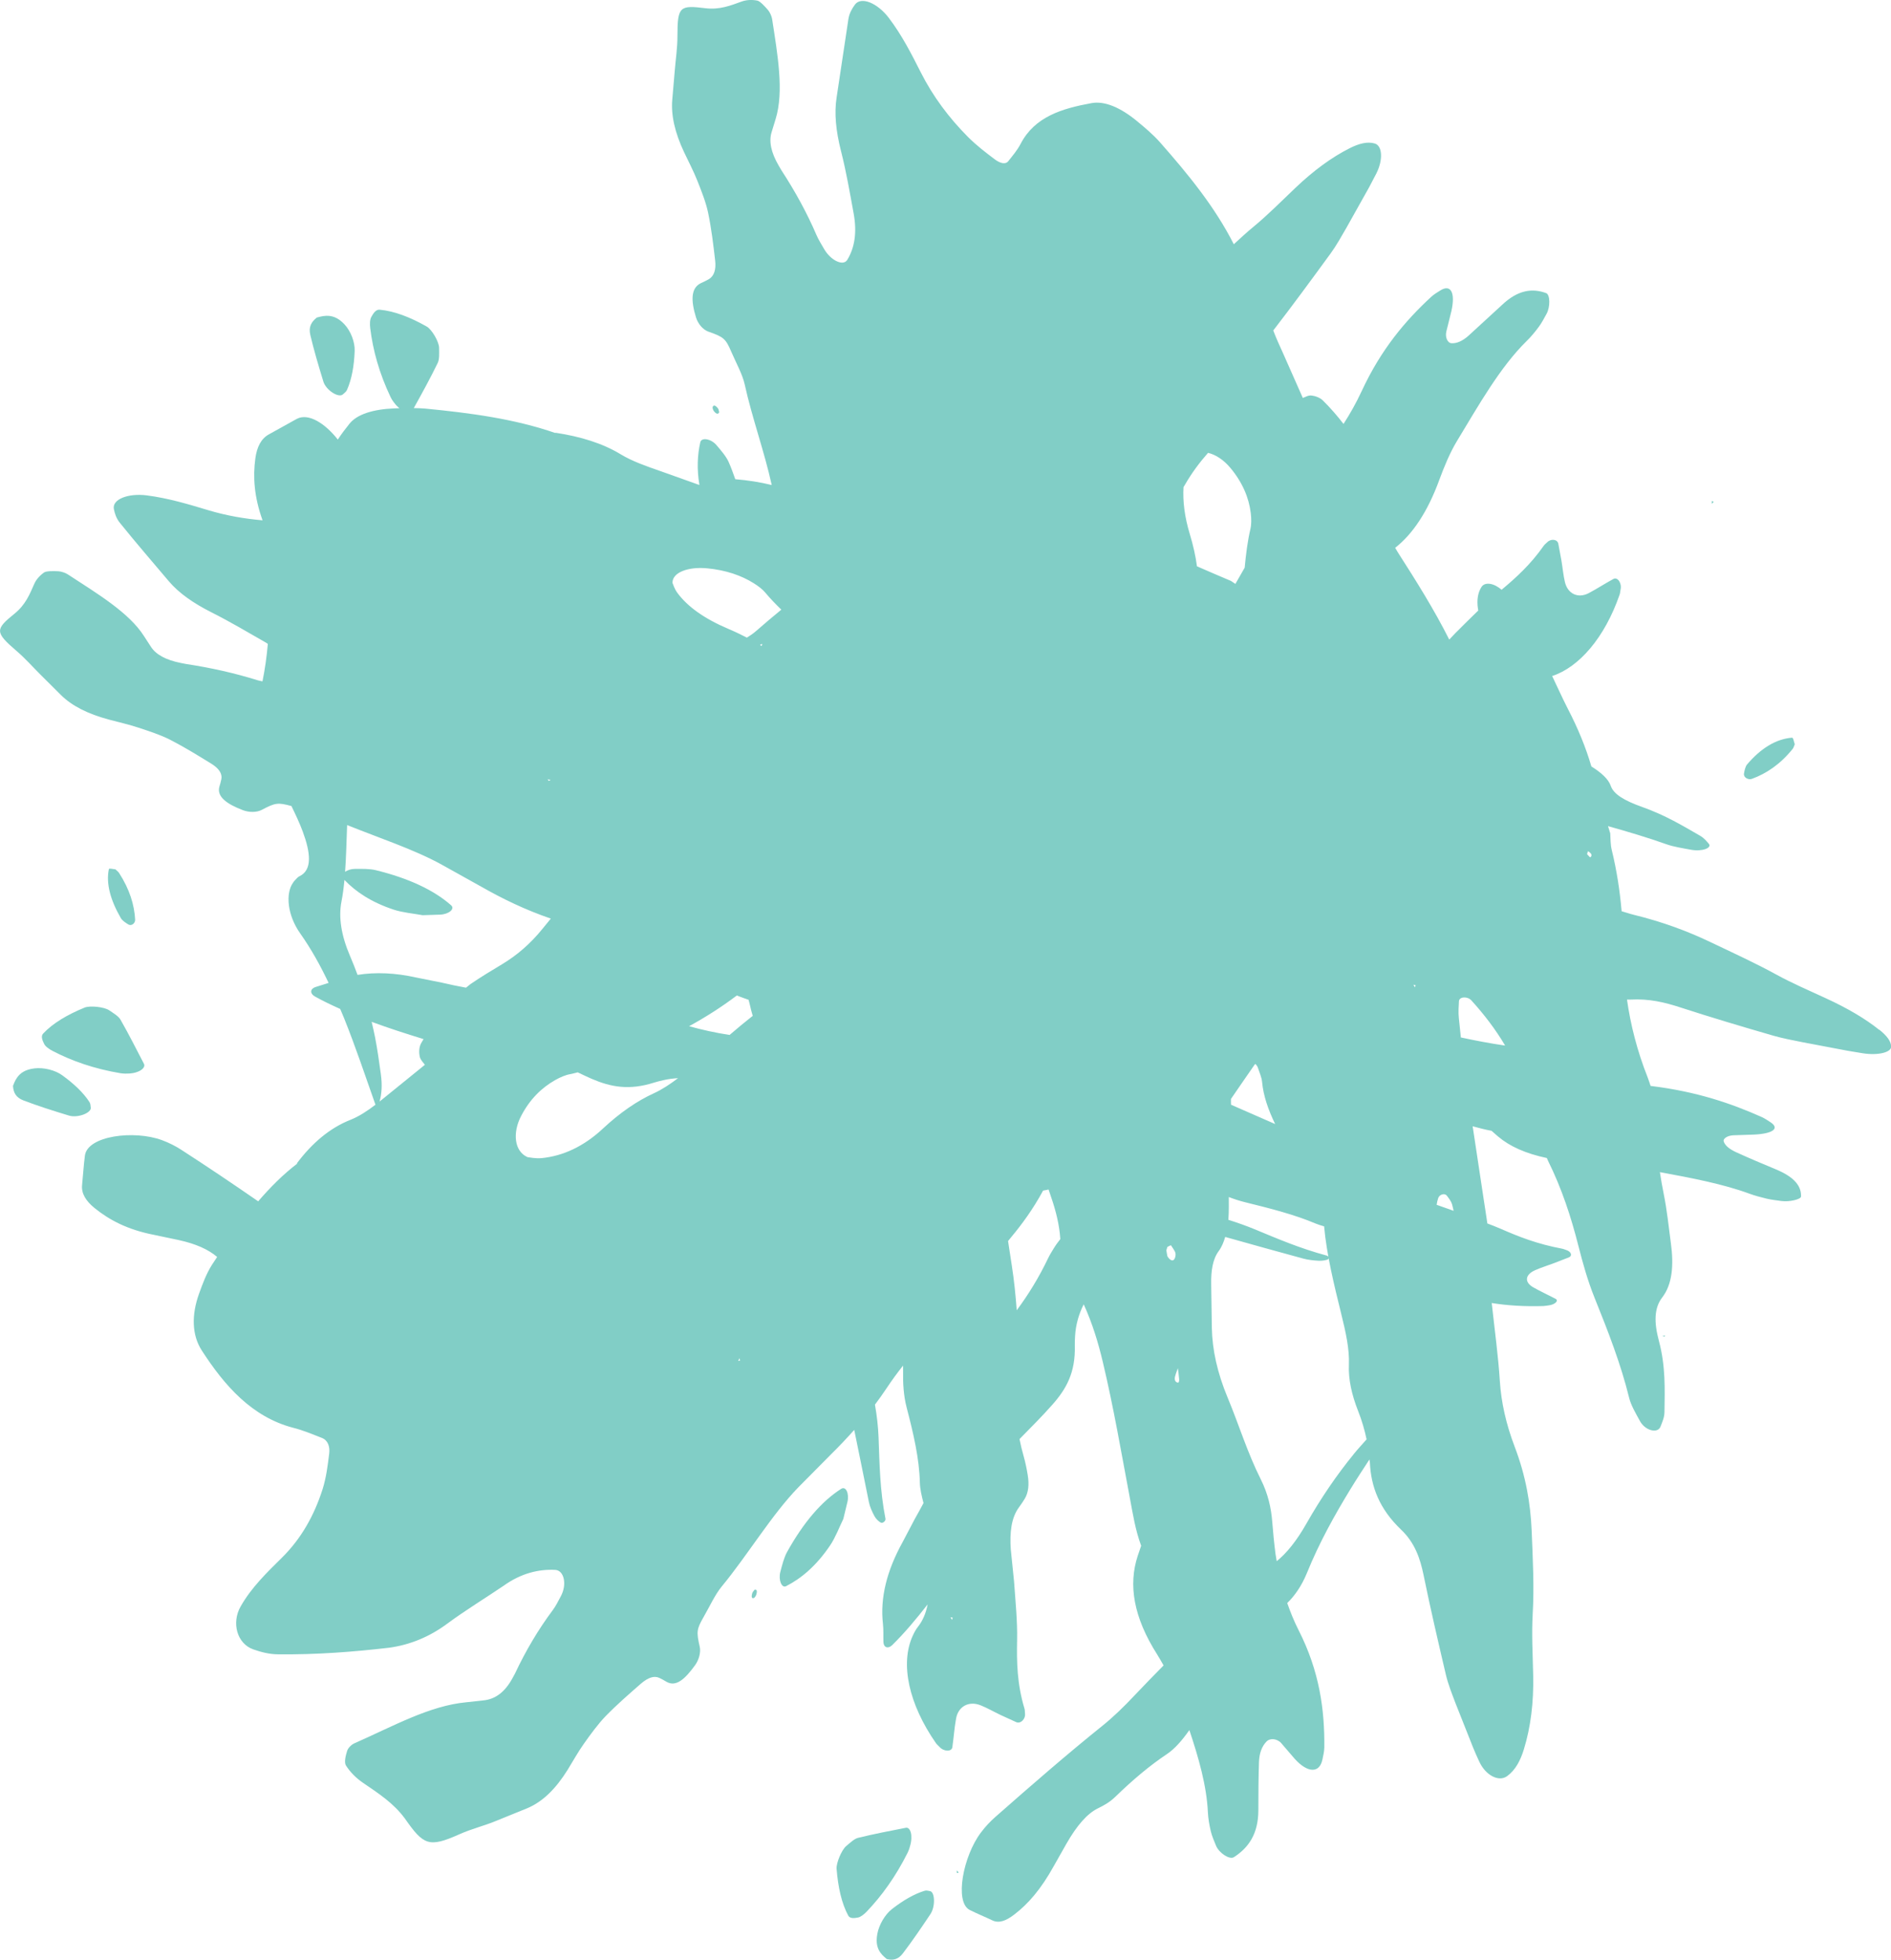<svg xmlns="http://www.w3.org/2000/svg" width="1042.24" height="1080" viewBox="0 0 1042.24 1080"><g id="a"/><g id="b"><g id="c"><g id="d"><path d="M887.49 458.86c.01.14.0.27.02.4.01.05.03.09.04.14l-.06-.54z" fill="#81cec6"/><path d="M178.2 210.23c1.49 4.86 8.56 9.32 10.84 7.07.76-.75 1.73-1.32 2.2-2.38 2.68-6.08 3.93-13.39 4.24-21.46.19-4.94-2.15-11.02-5.67-14.76-3.66-3.89-6.94-4.72-9.93-4.65-2.32.06-4.37.77-5.25.94-3.17 2.52-4.61 5.33-3.6 9.6 1.98 8.41 4.53 17.02 7.18 25.63z" fill="#81cec6"/><path d="M70.72 509.48c1.81 1.07 3.86-.7 3.76-2.67-.43-8.13-3.02-16.65-8.85-25.71-.46-.72-1.33-1.33-2.02-2-1.26-.06-3.47-.77-3.61-.09-1.63 7.85.83 17.01 6.62 27 .74 1.28 2.68 2.62 4.11 3.46z" fill="#81cec6"/><path d="M396.39 227.23c-.22-.73-.26-1.62-.68-2.16-1.36-1.77-2.51-2.04-2.94-.7-.13.41.22 1.57.63 2.12 1.34 1.76 2.39 1.95 2.98.74z" fill="#81cec6"/><path d="M527.42 1032.3 528.42 1031.95 527.27 1030.81 527.42 1032.3z" fill="#81cec6"/><path d="M501.55 1017.48c1.79-5.86.24-10.67-2.29-10.17-8.77 1.71-17.53 3.39-26.38 5.56-1.98.49-4.35 2.71-6.52 4.54-2.49 2.1-5.52 9.35-5.27 12.51.82 10.25 2.81 19.13 6.43 25.8.96 1.77 3.41 1.42 5.38 1.05 1.46-.27 3.31-1.71 4.89-3.37 8.25-8.68 15.87-19.18 22.45-32.33.83-1.65 1.31-3.58 1.31-3.58z" fill="#81cec6"/><path d="M467.09 827.66c1.05-4.66-.9-8.79-3.48-7.14-10.88 6.93-20.87 18.69-29.84 34.86-1.67 3.02-2.72 7.26-3.68 10.92-1.17 4.47.77 9.08 3.16 7.86 8.33-4.26 16.61-11.11 24.32-22.54 2.88-4.27 5.1-10.15 7.24-14.53.92-3.82 1.57-6.49 2.28-9.43z" fill="#81cec6"/><path d="M512.51 1042.19c-.94-.11-1.83-.49-2.85-.18-5.81 1.76-11.93 5.33-18.06 10.11-3.77 2.93-7.07 8.51-8.03 13.54-.99 5.23.1 8.27 1.72 10.53 1.25 1.75 2.85 2.88 3.44 3.46 3.54.88 6.37.24 8.97-3.21 5.15-6.77 10.17-14.14 15.13-21.57 2.8-4.19 2.48-12.35-.32-12.67z" fill="#81cec6"/><path d="M965.56 429.24c8.06-2.94 15.66-8.06 22.47-16.5.54-.67.79-1.71 1.17-2.58-.49-1.26-.76-3.67-1.53-3.61-8.88.71-17.21 5.89-24.75 14.74-.96 1.13-1.47 3.45-1.71 5.1-.3 2.1 2.39 3.56 4.34 2.85z" fill="#81cec6"/><path d="M414.64 877.95c-.66 2.13-.31 3.19.9 2.71.37-.15 1.06-1.12 1.27-1.78.66-2.11.29-3.04-.89-2.77-.44.61-1.08 1.19-1.28 1.83z" fill="#81cec6"/><path d="M943.61 276.02 943.37 277.63 944.53 276.66 943.61 276.02z" fill="#81cec6"/><path d="M678.14 319.95c.11.07.2.14.31.21.04.02.09.04.13.05l-.43-.26z" fill="#81cec6"/><path d="M1035.75 567.57c-7.61-6.12-17.45-11.92-29.45-17.43-9.24-4.25-18.95-8.47-27.19-13-11.27-6.19-24.03-12.06-36.65-18.06-12.11-5.76-25.71-10.94-42.17-14.97-2.32-.57-4.3-1.3-6.52-1.92-.95-10.92-2.6-22.12-5.45-33.8-.77-3.17-.61-6.1-.82-9.12-.39-1.32-.82-2.65-1.23-3.98 11.14 3.13 22.07 6.38 32.32 10.03 3.8 1.35 9.01 2.18 13.72 3.03 5.82 1.04 11.56-1.07 9.45-3.42-1.31-1.47-2.5-3.05-4.81-4.38-9.59-5.52-18.97-11.24-32.07-15.9-9.54-3.38-15.53-6.95-17.09-11.53-1.28-3.75-5.23-7.31-10.69-10.72-3.07-10.55-7.43-21.09-12.98-31.8-3.09-5.97-5.72-12.03-8.64-18.03 14.81-4.83 28.99-21.13 37.2-44.92.31-.9.31-1.86.52-2.8.77-3.37-1.61-7.04-3.94-5.78-4.62 2.48-9.15 5.47-13.62 7.82-5.9 3.09-11.61.37-13.13-6.14-.88-3.69-1.25-7.88-1.91-11.81-.57-3.05-1.14-6.12-1.72-9.28-.52-2.56-4.17-2.91-6.2-.74-.58.62-1.27 1.03-1.77 1.75-7.32 10.44-15.26 17.65-23.32 24.37-3.91-3.57-9.1-4.58-11.03-1.6-2 3.09-2.7 7.11-1.98 12.01.05.33.13.67.18 1-4.27 4.11-8.49 8.36-12.7 12.55-1.14 1.2-2.21 2.33-3.3 3.48-8.27-16.48-18.26-32.39-28.44-48.26-.49-.77-.88-1.55-1.35-2.32 9.53-7.49 17.77-19.55 24.35-37.52 2.69-7.32 5.9-15.04 9.64-21.22 12.01-19.82 23.77-40.77 38.44-55.19 2.29-2.21 4.55-4.93 6.67-7.78 1.57-2.1 2.95-4.72 4.32-7.22 2.14-3.88 1.97-10.63-.21-11.43-7.45-2.74-15.41-1.94-24.32 6.5-6.05 5.56-12.15 11.15-18.4 16.9-3.35 2.99-6.61 4.47-9.63 4.2-1.86-.16-3.42-3.05-2.69-6.37 1.03-4.15 1.79-7.22 2.79-11.24 2.34-10.32-.34-15.17-6.23-11.37-1.66 1.07-3.35 2.01-4.98 3.53-14.08 13.02-27.46 28.68-38.2 51.82-3.1 6.68-6.48 12.62-10.03 18.12-3.46-4.49-7.22-8.82-11.36-12.91-1.72-1.7-4.44-2.55-6.3-2.74-1.83-.19-3.22.78-4.77 1.33-3.66-8.28-7.49-16.93-11-24.87-1.9-4.13-3.75-8.24-5.29-12.31 10.66-13.81 21.17-28.14 31.66-42.52 3.07-4.2 5.88-9.25 8.69-14.12 4.32-7.7 8.37-14.94 12.47-22.25 1.44-2.75 2.73-5.21 3.99-7.62 3.82-7.55 3.32-15.26-.8-16.51-4.21-1.28-8.93.08-13.88 2.57-9.92 5-19.9 12.3-29.91 21.85-7.73 7.36-15.46 15.16-23.22 21.53-3.61 2.96-7.18 6.29-10.75 9.55-10.43-20.61-25.2-38.63-40.64-56.14-3.82-4.33-8.3-8.06-12.59-11.62-9.14-7.57-17.89-11.34-25.17-10.02-16.18 2.96-31.28 7.41-39.1 22.45-1.86 3.59-4.4 6.5-6.79 9.55-1.55 1.97-4.52 1.19-7.44-1.01-5.02-3.78-10.18-7.72-14.86-12.43-10.37-10.43-19.17-22.16-25.88-35.41-5.16-10.19-10.35-20.46-17.67-30.11-6.25-8.23-15.27-11.99-18.69-7.32-1.59 2.18-3.06 4.71-3.57 7.86-2.18 14.51-4.34 28.84-6.51 43.28-1.37 8.67-.4 18.45 2.41 29.52 2.95 11.59 4.85 22.89 6.94 34.24 2.02 10.91.49 19.26-3.49 25.78-2.2 3.59-9.09.38-12.78-6.05-1.45-2.53-3.08-5.09-4.17-7.63-5.23-12.18-11.72-24.04-19.31-35.68-.42-.72-.98-1.67-1.49-2.53-4.31-7.38-5.53-13.57-3.89-18.66l2.17-7.1c4.69-15.26 1.07-35.43-1.94-55.11-.22-1.44-1.2-3.71-2.3-4.99-1.77-2.06-4.38-4.86-5.85-5.15-3.18-.61-6.22-.37-8.69.53-6.13 2.23-12.16 4.62-19.93 3.67-14.05-1.73-15.41-1.07-15.41 15.23.0 6.5-.91 12.43-1.43 18.62l-1.42 16.51c-.76 8.58 1.44 18.26 6.53 29.02 2.44 5.17 5.17 10.37 7.22 15.51 2.38 5.98 4.83 12.18 6 17.81 1.87 9.01 2.89 17.73 3.89 26.41.56 4.85-.56 8.48-3.5 10.23-1.39.82-2.89 1.48-4.36 2.17-5.64 2.68-5.54 9.73-2.68 18.96 1.1 3.53 3.84 6.74 6.89 7.8 8.31 2.89 9.44 3.85 12.5 10.98 2.61 6.06 6.21 12.52 7.44 18.13 3.97 18.14 10.9 37.18 14.88 55.39-6.49-1.6-13.21-2.64-20.09-3.2-1.1-3.11-2.2-6.23-3.63-9.45-1.4-3.17-4.28-6.46-6.74-9.35-2.99-3.53-8.28-4.38-8.91-1.58-1.59 7.03-1.95 14.83-.48 23.57-7.24-2.58-14.58-5.2-21.51-7.67-7.88-2.72-15.69-5.49-21.83-9.22-9.96-6.06-22.18-9.85-36.23-11.95l.44.28c-22.98-7.99-47.41-11.15-71.93-13.55-2.13-.21-4.25-.23-6.37-.27 4.54-8.18 9.06-16.36 13.21-24.93.97-2 .76-5.32.74-8.26-.02-3.37-3.99-10.15-6.81-11.75-9.13-5.18-17.92-8.57-25.96-9.29-2.13-.19-3.54 2.11-4.6 4.02-.79 1.41-.87 3.84-.59 6.16 1.49 12.11 4.92 24.77 11.26 38.06.8 1.67 2.07 3.2 2.07 3.2.85 1.16 1.8 2.09 2.74 2.86-.91.03-1.84.04-2.74.08-11.77.48-20.59 3.25-24.79 8.49-2.3 2.86-4.49 5.75-6.4 8.7-6.94-8.81-16.08-14.78-22.54-11.44l-15.35 8.52c-4.37 2.36-6.71 6.95-7.57 13.34-1.36 10.07-.71 21.07 3.98 34.08-10.08-.87-20.07-2.62-29.88-5.56-10.92-3.28-21.88-6.61-33.89-8.17-10.26-1.33-19.24 2.15-18.18 7.51.49 2.5 1.32 5.13 3.26 7.55 8.77 10.88 18.01 21.61 27.07 32.3 5.48 6.44 13.35 11.99 23.43 17.07 10.56 5.32 20.19 11.08 30.01 16.68.41.23.7.48 1.09.72-.62 7.16-1.61 14.04-2.95 20.65-.85-.2-1.78-.32-2.58-.57-12.59-3.94-25.77-6.9-39.51-8.99-.87-.17-1.91-.38-2.88-.56-8.38-1.67-13.83-4.69-16.56-9l-3.85-5.93c-8.14-12.76-25.46-23.18-41.99-33.95-1.21-.79-3.54-1.6-5.23-1.68-2.71-.13-6.53-.17-7.74.66-2.59 1.8-4.46 4.05-5.47 6.36-2.5 5.71-4.81 11.45-10.76 16.28-10.77 8.73-11.1 10.22 1.08 20.68 4.86 4.17 8.7 8.59 13 12.87l11.45 11.4c5.96 5.91 14.76 10.38 26.24 13.46 5.52 1.48 11.24 2.77 16.47 4.5 6.09 2.01 12.4 4.08 17.46 6.68 8.08 4.16 15.39 8.69 22.66 13.17 4.07 2.5 6.11 5.41 5.56 8.44-.26 1.43-.71 2.84-1.11 4.26-1.52 5.44 4.03 9.52 12.97 12.92 3.43 1.3 7.64 1.29 10.39-.17 7.47-3.96 8.93-4.15 16.36-2.11 2.29 4.72 4.54 9.47 6.28 14.19 4.2 11.39 5.41 21.03-1.88 24.51-.98.47-1.69 1.44-2.48 2.22-.4.39-.73.88-1.06 1.36-4.18 5.9-3.16 17.81 3.94 27.87 6.25 8.85 11.26 18.02 15.69 27.32-2.38.81-4.95 1.52-7.36 2.32-2.89.97-2.99 3.59-.28 5.11 4.42 2.48 9.17 4.75 14.03 6.93.7 1.69 1.44 3.38 2.13 5.07 6.37 15.85 11.67 31.78 17.3 47.71-4.46 3.4-8.99 6.42-13.77 8.31-11.35 4.49-21.17 12.76-29.68 24.17l.53-.18c-8.07 6.13-15.12 13.31-21.72 20.93-13.77-9.51-27.81-18.98-42.42-28.42-3.01-1.95-6.59-3.8-10.56-5.27-15.37-5.69-41.08-2.47-42.52 8.47-.71 5.4-1 10.83-1.56 16.24-.48 4.59 2.03 8.78 6.92 12.72 8.06 6.53 18.07 11.88 32.66 14.73 4.37.92 9.05 1.91 13.71 2.89 9.35 2.04 16.3 5.15 21.15 9.3-.94 1.46-1.93 2.87-2.86 4.34-3.11 4.92-5.2 10.57-7.15 16.02-4.13 11.56-4.01 22.63 1.6 31.27 12.41 19.18 27.5 36.57 50.35 42.52 5.45 1.36 10.6 3.57 15.78 5.58 3.35 1.29 4.52 4.83 4.04 8.63-.81 6.52-1.62 13.26-3.65 19.66-4.53 14.18-11.59 27.04-22.39 37.71-8.31 8.22-16.81 16.37-22.78 26.91-5.13 8.98-2.01 20.5 7.02 23.65 4.14 1.45 8.69 2.67 13.54 2.71 21.59.24 41.94-1.39 61.24-3.63 11.36-1.55 22.09-5.88 31.92-13.14 10.3-7.61 21.01-14.09 31.25-21.03 9.55-6.85 19.28-9.19 28.37-8.74 4.94.2 6.69 8.01 3.14 14.55-1.4 2.57-2.7 5.31-4.38 7.55-8.02 10.74-14.95 22.43-20.86 35.02-.42.76-.93 1.71-1.41 2.59-4.1 7.53-9.36 11.63-16.17 12.24l-9.3 1.02c-20.25 1.89-40.26 13.18-61.72 22.65-1.56.7-3.41 2.5-3.92 4.12-.83 2.6-1.76 6.36-.66 8.08 2.37 3.71 5.68 6.99 9.26 9.44 8.64 5.9 16.94 11.24 23.2 19.75 10.3 14.72 13.19 16.24 30.1 8.69 6.71-3.03 13.97-4.73 20.28-7.4l17.12-6.95c8.76-3.71 15.8-10.92 22.16-21.06 3.01-4.89 5.85-10.04 9.09-14.58 3.73-5.29 7.73-10.71 11.71-14.89 6.45-6.64 13.13-12.41 19.73-18.18 3.79-3.18 7.04-4.48 10.03-3.13 1.39.62 2.7 1.43 4.03 2.19 5.24 2.97 10.16-1.49 15.78-9.26 2.11-2.99 3.18-7.07 2.49-10.09-1.88-8.24-1.7-9.69 2.15-16.39 3.27-5.7 6.35-12.41 9.95-16.76 14.38-17.42 27.46-39.46 42.38-54.83 5.96-6.01 11.99-12.09 18.11-18.27 4.24-4.17 8.43-8.59 12.57-13.24 2.66 13.28 5.46 26.46 8.08 39.78.49 2.5 1.77 5.37 3.14 7.88.78 1.44 2.66 3.26 3.73 3.52 1.01.24 2.48-1.14 2.27-2.2-3.12-15.85-3.26-30.32-3.82-44.99-.22-5.76-.91-11.81-1.98-17.92 2.16-2.89 4.3-5.85 6.4-9.02 2.97-4.49 6.01-8.6 9.09-12.49.0 1.1.04 2.21.02 3.31-.1 6.23.2 13.08 1.99 19.93 3.7 14.18 6.96 28.07 7.25 41.25.07 3.46 1 7.4 2.01 11.27-1.57 2.98-3.2 5.93-4.86 8.86-2.47 4.7-4.29 8.15-6.67 12.69-8.62 15.58-12.49 30.58-10.81 45.19.35 3.02.13 6.61.25 9.88.11 3.04 2.59 3.86 4.81 1.69 6.76-6.61 13.22-14.32 19.56-22.47-.93 4.8-2.67 8.98-5.4 12.43-1.15 1.45-2.07 3.2-2.89 5.02-6.93 15.35-2.13 37.5 12.87 59.04.54.78 1.33 1.34 1.96 2.06 2.28 2.6 6.7 2.8 7.08.15.75-5.23 1.12-10.71 2.05-15.8 1.21-6.69 7.03-9.83 13.45-7.31 3.62 1.42 7.31 3.57 10.98 5.32 2.87 1.31 5.76 2.63 8.75 4 2.47 1.05 5.22-1.84 4.8-4.83-.12-.86.0-1.67-.25-2.53-4.14-13.73-4.35-25.84-4.09-37.94.22-10.34-.93-21.41-1.68-32.23-.63-6.13-1.18-11.57-1.81-17.72-.65-9.32.3-17.51 4.56-23.21 1.11-1.49 2.16-3.06 3.14-4.68 2.05-3.38 2.5-7.88 1.62-13.17-.57-3.43-1.27-6.94-2.28-10.46-.9-3.16-1.64-6.24-2.22-9.24.08-.08.15-.17.23-.25 6.03-6.15 12.1-12.14 18.03-18.88 7.59-8.62 12.62-17.62 12.21-32.37-.04-1.64.04-3.4.14-5.15.36-6.42 2.1-12.35 4.77-17.61 4.84 10.62 8.02 21.2 10.56 31.91 6.02 25.35 10.23 50.23 14.96 75.3 1.62 8.56 2.89 16.98 6.14 25.85l-1.93 5.66c-5.16 15.86-2.37 33.61 10.78 54.29 1.22 1.92 2.34 3.98 3.51 5.99-5.22 5.33-10.42 10.6-15.67 16.17-6.04 6.45-12.14 12.38-18.19 17.21-19.16 15.4-38.68 32.35-58.88 50.14-2.6 2.31-5.39 5.17-7.9 8.53-9.84 12.95-14.72 38.41-6.22 42.71 4.29 2.15 8.52 3.85 12.55 5.78 3.53 1.66 7.38.32 11.99-3.23 7.69-5.87 14.74-13.95 21.9-26.9 2.17-3.84 4.52-7.99 6.85-12.11 5.78-10.1 11.44-16.59 17.29-19.49 3.19-1.58 6.35-3.19 9.71-6.44 9.83-9.55 19.24-17.39 28.37-23.48 4.13-2.73 8.29-7.37 12.41-13.26 5.11 15.32 9.52 30.59 10.21 45.34.15 3.3.77 6.86 1.59 10.38.6 2.6 1.8 5.32 2.88 7.97 1.68 4.12 7.52 7.84 9.82 6.37 8.03-5.13 13.5-12.78 13.52-25.82.02-8.93.04-17.88.35-26.65.17-4.83 1.58-8.73 4.32-11.45 1.7-1.68 5.52-1.57 7.84.94 2.86 3.33 4.82 5.6 7.58 8.81 7.14 7.88 13.66 7.98 15.23.3.44-2.16 1.01-4.28 1.04-6.67.21-20.54-2.59-41.82-14.19-64.62-2.57-5.05-4.53-10.01-6.25-14.92 3.85-3.65 7.89-9.29 10.8-16.41 6.87-16.95 15.34-32.1 24.24-46.67 3.34-5.47 6.82-10.75 10.28-16.05.04.58.21 1.19.24 1.77.61 13.36 5.28 25.57 17.23 36.96 7.53 7.17 10.48 15.81 12.37 25.06 3.71 18.19 7.98 36.51 12.29 54.89 1.22 5.2 3.39 10.62 5.4 15.92 3.3 8.34 6.38 16.09 9.49 23.94 1.06 2.66 2.26 5.3 3.48 7.94 3.55 7.73 10.83 11.37 15.38 8.05 4.64-3.39 7.36-8.69 9.24-14.81 3.77-12.27 5.43-25.87 5.12-40.64-.25-11.4-.9-23.01-.27-33.88.87-14.85.07-30.44-.57-45.92-.62-14.86-3.18-30.1-9.34-46.24-4.77-12.51-7.45-24.57-8.19-36.13-.9-14.16-2.93-28.76-4.48-43.12 8.43 1.38 18.04 1.99 28.47 1.67.95-.03 1.84-.25 2.79-.35 3.42-.34 5.94-2.58 3.91-3.65-4.02-2.11-8.46-4.13-12.27-6.31-5.03-2.87-4.56-6.98 1.04-9.46 3.15-1.4 6.95-2.58 10.41-3.88 2.66-1.03 5.34-2.07 8.1-3.14 2.23-.91 1.3-3.29-1.43-4.1-.78-.23-1.4-.57-2.25-.73-13.76-2.57-24.04-6.66-34.05-11.06-2.25-.99-4.74-1.9-7.13-2.84-.51-3.76-1.17-7.61-1.72-11.37-2.14-14.11-4.25-28.1-6.38-42.18 3.33.92 6.71 1.8 10.42 2.5l3.57 3.12c6.36 5.4 15.16 9.41 26.91 11.88.21.44.33.88.56 1.33 7.8 15.74 12.83 31.36 16.8 47 2.41 9.46 5.09 19.16 8.94 28.71 7.44 18.43 14.56 36.75 19.04 55.09 1 4.11 3.69 8.66 6 12.88 2.85 5.22 9.74 7.01 11.29 3.02.96-2.5 2.15-5 2.19-8.04.17-12.59.69-25.14-3.06-39.18-2.73-10.22-2.7-18.13 1.85-24.02 5.52-7.15 6.39-17.65 4.77-29.62-1.24-9.16-2.1-18.19-4-27.53-.82-4.02-1.5-7.97-2.08-11.86 17.62 3.23 35.03 6.59 49.29 11.85 2.83 1.04 6.14 1.95 9.51 2.75 2.49.59 5.42.94 8.23 1.31 4.36.58 10.69-.91 10.75-2.47.18-5.44-3.13-10.52-13.88-14.99-7.39-3.06-14.72-6.17-21.77-9.38-3.88-1.77-6.3-3.8-6.98-6.05-.42-1.39 1.84-3.14 5.21-3.33 4.2-.14 7.46-.25 11.55-.39 10.53-.52 14.3-3.45 8.92-6.89-1.52-.97-2.93-1.98-4.86-2.85-16.65-7.42-35.6-13.95-60.89-17.06-.07.0-.14-.02-.21-.03-.52-1.53-.97-3.04-1.59-4.61-5.91-14.95-9.46-29.19-11.42-42.96.65-.03 1.22.03 1.88.0 10.25-.59 18.91 1.51 27.42 4.28 16.75 5.45 33.99 10.58 51.37 15.61 4.91 1.42 10.56 2.5 16.03 3.59 8.59 1.63 16.71 3.17 24.91 4.72 3.03.5 5.76.96 8.45 1.4 8.33 1.29 15.55-.5 15.53-3.64-.02-3.2-2.71-6.29-6.49-9.35zm-386.4 194.4c-1.44.0-2.22-1.41-1.72-3.33.41-1.62 1.01-3.1 1.56-4.61.27 2.03.55 4.09.71 6.09.06.75-.13 1.86-.55 1.85zm28.73-504.18c6.79 8.14 10.26 16.55 11.28 24.91.38 3.14.41 6.28-.18 8.81-1.57 6.75-2.48 13.97-3.16 21.34-1.73 2.95-3.43 5.95-5.13 8.95-.8-.55-1.6-1.1-2.43-1.64-6.24-2.68-12.61-5.32-18.74-8.06-.76-5.7-2.09-11.64-3.98-17.86-2.86-9.45-3.89-18.03-3.44-25.79.24-.4.49-.76.72-1.17 3.97-6.91 8.31-12.61 12.81-17.71 4.18.97 8.65 3.9 12.25 8.23zm-317.64 344.7c-9.3 4.24-18.58 10.61-27.98 19.34-10.75 10.1-22.33 15.29-33.95 16.43-3.4.32-6.49-.43-7.72-.53-7.43-3.23-8.33-13.53-3.62-22.58 4.88-9.45 11.39-15.68 18.8-19.89 2.79-1.57 5.7-2.83 8.29-3.28 1.37-.24 2.79-.69 4.17-.99 2.52 1.2 5.01 2.41 7.65 3.55 10.49 4.51 20.61 6.52 34.53 2.06 1.55-.49 3.26-.9 4.96-1.29 2.73-.63 5.45-.97 8.14-1.12-4.36 3.29-8.77 6.25-13.28 8.3zm419.48-58.37-.94-1.43 1.21.26-.27 1.17zm-360.19-188.11c-.27-.17-.53-.35-.81-.52.43-.48.87-.65 1.26-.36.03.02-.19.41-.46.88zm-39.95 209.56c8.96-4.91 17.73-10.45 26.34-16.95.4.16.82.31 1.22.48 1.69.69 3.53 1.26 5.26 1.91.45 1.82.96 3.66 1.33 5.45.24 1.13.68 2.26.95 3.38-4.22 3.33-8.47 6.84-12.76 10.53-7.89-1.19-15.26-2.86-22.33-4.81zm263.57 121.71c.56-.43 1.35-.68 2.01-1.03.87 1.46 2.24 3.07 2.49 4.35.27 1.41-.16 2.95-.88 3.67-.95.94-2.41-.07-3.55-1.94-.18-1.09-.46-2.27-.57-3.3.16-.56.37-1.06.51-1.65.0-.03.0-.06.0-.1zm35.15-78.45c-.04-.58.0-1.12-.04-1.71-.04-.52.04-.99.01-1.5 4.41-6.38 8.8-12.84 13.23-19.18.14.02.27.05.41.07.52.62.97 1.26 1.17 1.87.84 2.59 2.1 5.39 2.31 7.73.71 7.83 3.45 15.6 7.22 23.36-8.14-3.51-16.12-7.1-24.31-10.64zm196.22-138.1c.19-.56.42-1.68.57-1.59 2 1.18 2.44 2.45 1.16 3.37-.09.06-1.13-1.15-1.73-1.77zm-485.11-157.54c10.55 1 19.03 3.98 25.8 8.22 2.55 1.59 4.88 3.38 6.35 5.15 2.65 3.19 5.68 6.32 8.87 9.43-4.53 3.73-9.14 7.6-13.93 11.8-1.72 1.51-3.38 2.56-5.05 3.61-3.24-1.67-6.62-3.31-10.32-4.87-13.14-5.56-22.48-12.28-28.01-19.83-1.66-2.26-2.26-4.59-2.67-5.46-.13-5.87 8.88-9 18.96-8.04zm-86.09 116.61-1.11.57-.56-.84 1.67.27zm-60.29 46.59c7.37 4.11 14.82 8.26 22.38 12.47 11.42 6.49 23.71 12.48 37.98 17.4-1.48 1.83-2.98 3.62-4.46 5.46-6.9 8.57-14.39 14.86-22.43 19.7-5.7 3.43-11.5 6.9-17.29 10.86-.9.62-1.68 1.39-2.55 2.05-4.44-.82-8.86-1.73-13.25-2.76-5.15-1.03-9.06-1.82-14.05-2.82-11.72-2.62-22.5-3.08-32.49-1.48-1.3-3.51-2.69-7.04-4.21-10.59-4.77-11.12-6.35-21.22-4.66-29.78.76-3.84 1.26-7.86 1.65-11.94 6.25 6.5 14.75 12.26 27.18 16.37 4.89 1.61 11.15 2.17 15.94 3.05 3.93-.13 6.69-.22 9.7-.32 4.77-.23 8.22-3.15 5.95-5.16-9.6-8.47-23.61-14.95-41.57-19.35-3.35-.82-7.71-.72-11.51-.69-2.11.02-3.99.71-5.33 1.6.6-8.41.79-17.08 1.11-25.67.0-.03.0-.06.0-.09 17.66 7.13 36.72 13.35 51.93 21.7zm-33.3 115.73c-.94-6.77-1.86-13.54-3.2-20.43-.55-2.84-1.22-5.69-1.89-8.54 9.21 3.4 18.84 6.51 28.61 9.51-.47.84-.99 1.62-1.44 2.48-1.13 2.16-1.11 5.14-.69 7.1.41 1.92 1.82 3.12 2.87 4.58-7.02 5.69-14.32 11.61-21.08 17.1-1.3 1.07-2.6 2.11-3.9 3.14 1.21-4.27 1.51-9.22.71-14.94zm196.94 157.96.69-1.55.35 1.24-1.04.31zm117.94 142.64-.96-1.37 1.18.1-.22 1.27zm52.95-199.45c-5.17 10.82-11.01 20.29-17.38 28.84-.61-8.13-1.4-16.33-2.73-24.77-.71-4.47-1.37-8.92-2.05-13.38.48-.59.96-1.22 1.45-1.8 6.41-7.67 12.44-15.99 17.87-26.02 1.01-.11 2.01-.38 3.01-.6.43 1.32.88 2.65 1.33 3.96 2.8 8.02 4.65 15.79 5.13 23.2.0.06.02.12.02.18-1.31 1.64-2.61 3.42-3.86 5.5-.96 1.58-1.96 3.16-2.79 4.89zm168.31 108.19c-9.21 11.28-17.91 23.95-26.09 38.33-5.3 9.31-10.78 16.16-16.31 20.6-.21-1.33-.48-2.66-.66-3.99-.77-5.94-1.33-11.8-1.79-17.61-.59-7.61-2.28-15.42-6.31-23.47-7.49-14.95-12.03-30.06-18.27-45.05-5.68-13.62-8.51-26.4-8.73-38.62-.12-7.92-.23-15.94-.35-23.88-.13-7.28.77-13.77 4.17-18.33 1.65-2.23 2.72-4.9 3.56-7.74 14.43 4.03 28.86 8.11 43.31 12 2.37.64 5.47.97 8.33 1.12 1.63.09 4.18-.28 4.98-.79.74-.47.38-1.78-.63-2.05-14.98-4.03-27.19-9.31-39.79-14.53-4.47-1.85-9.38-3.59-14.47-5.2.18-2.33.26-4.74.26-7.21.0-1.77.0-3.55-.02-5.34 2.89 1.11 5.96 2.13 9.25 2.93 13.86 3.4 27.22 6.85 38.4 11.6 1.44.61 3.15 1.13 4.89 1.63 1.4 15.66 5.46 32.1 9.51 48.56 2.37 9.6 4.52 19.07 4.15 27.74-.34 7.95 1.54 16.5 5.1 25.51 2.1 5.31 3.58 10.5 4.65 15.58-2.39 2.7-4.81 5.31-7.15 8.18zm52.92-134.95c-2.47-.87-4.82-1.69-7.17-2.52.17-1.3.47-2.57.89-3.77.67-1.91 3.5-2.85 4.73-1.27 1.12 1.44 2.43 3.19 2.85 4.68.35 1.25.63 2.47.88 3.68-.72-.27-1.45-.53-2.17-.8zm6.18-94.74c-.37-3.59-.74-7.2-1.12-10.79-.34-3.2-.08-6.17.06-9.16.12-2.58 4.68-2.88 6.85-.49 7.11 7.83 13.42 16.1 18.61 24.9-8.42-1.21-16.47-2.78-24.4-4.47z" fill="#81cec6"/><path d="M46.65 555.29c-9.58 3.91-17.52 8.63-22.86 14.31-1.42 1.51-.37 3.86.55 5.73.68 1.38 2.6 2.79 4.64 3.85 10.68 5.56 23.03 9.88 37.52 12.3 1.82.3 3.81.18 3.81.18 6.12-.05 10.25-3.05 9.02-5.39-4.21-8.11-8.32-16.26-12.96-24.39-1.04-1.82-3.84-3.5-6.22-5.11-2.73-1.85-10.54-2.68-13.5-1.48z" fill="#81cec6"/><path d="M50.02 610.35c-.18-.98-.08-2.01-.68-2.94-3.42-5.29-8.66-10.19-15.06-14.83-3.92-2.84-10.24-4.4-15.32-3.78-5.29.65-7.86 2.71-9.53 5.05-1.3 1.82-1.9 3.78-2.27 4.56.22 3.83 1.68 6.48 5.75 8.04 8 3.06 16.54 5.76 25.12 8.36 4.84 1.46 12.53-1.53 11.99-4.45z" fill="#81cec6"/><path d="M917.49 736.6 917.72 735.99 916.15 736.22 917.49 736.6z" fill="#81cec6"/></g></g></g></svg>